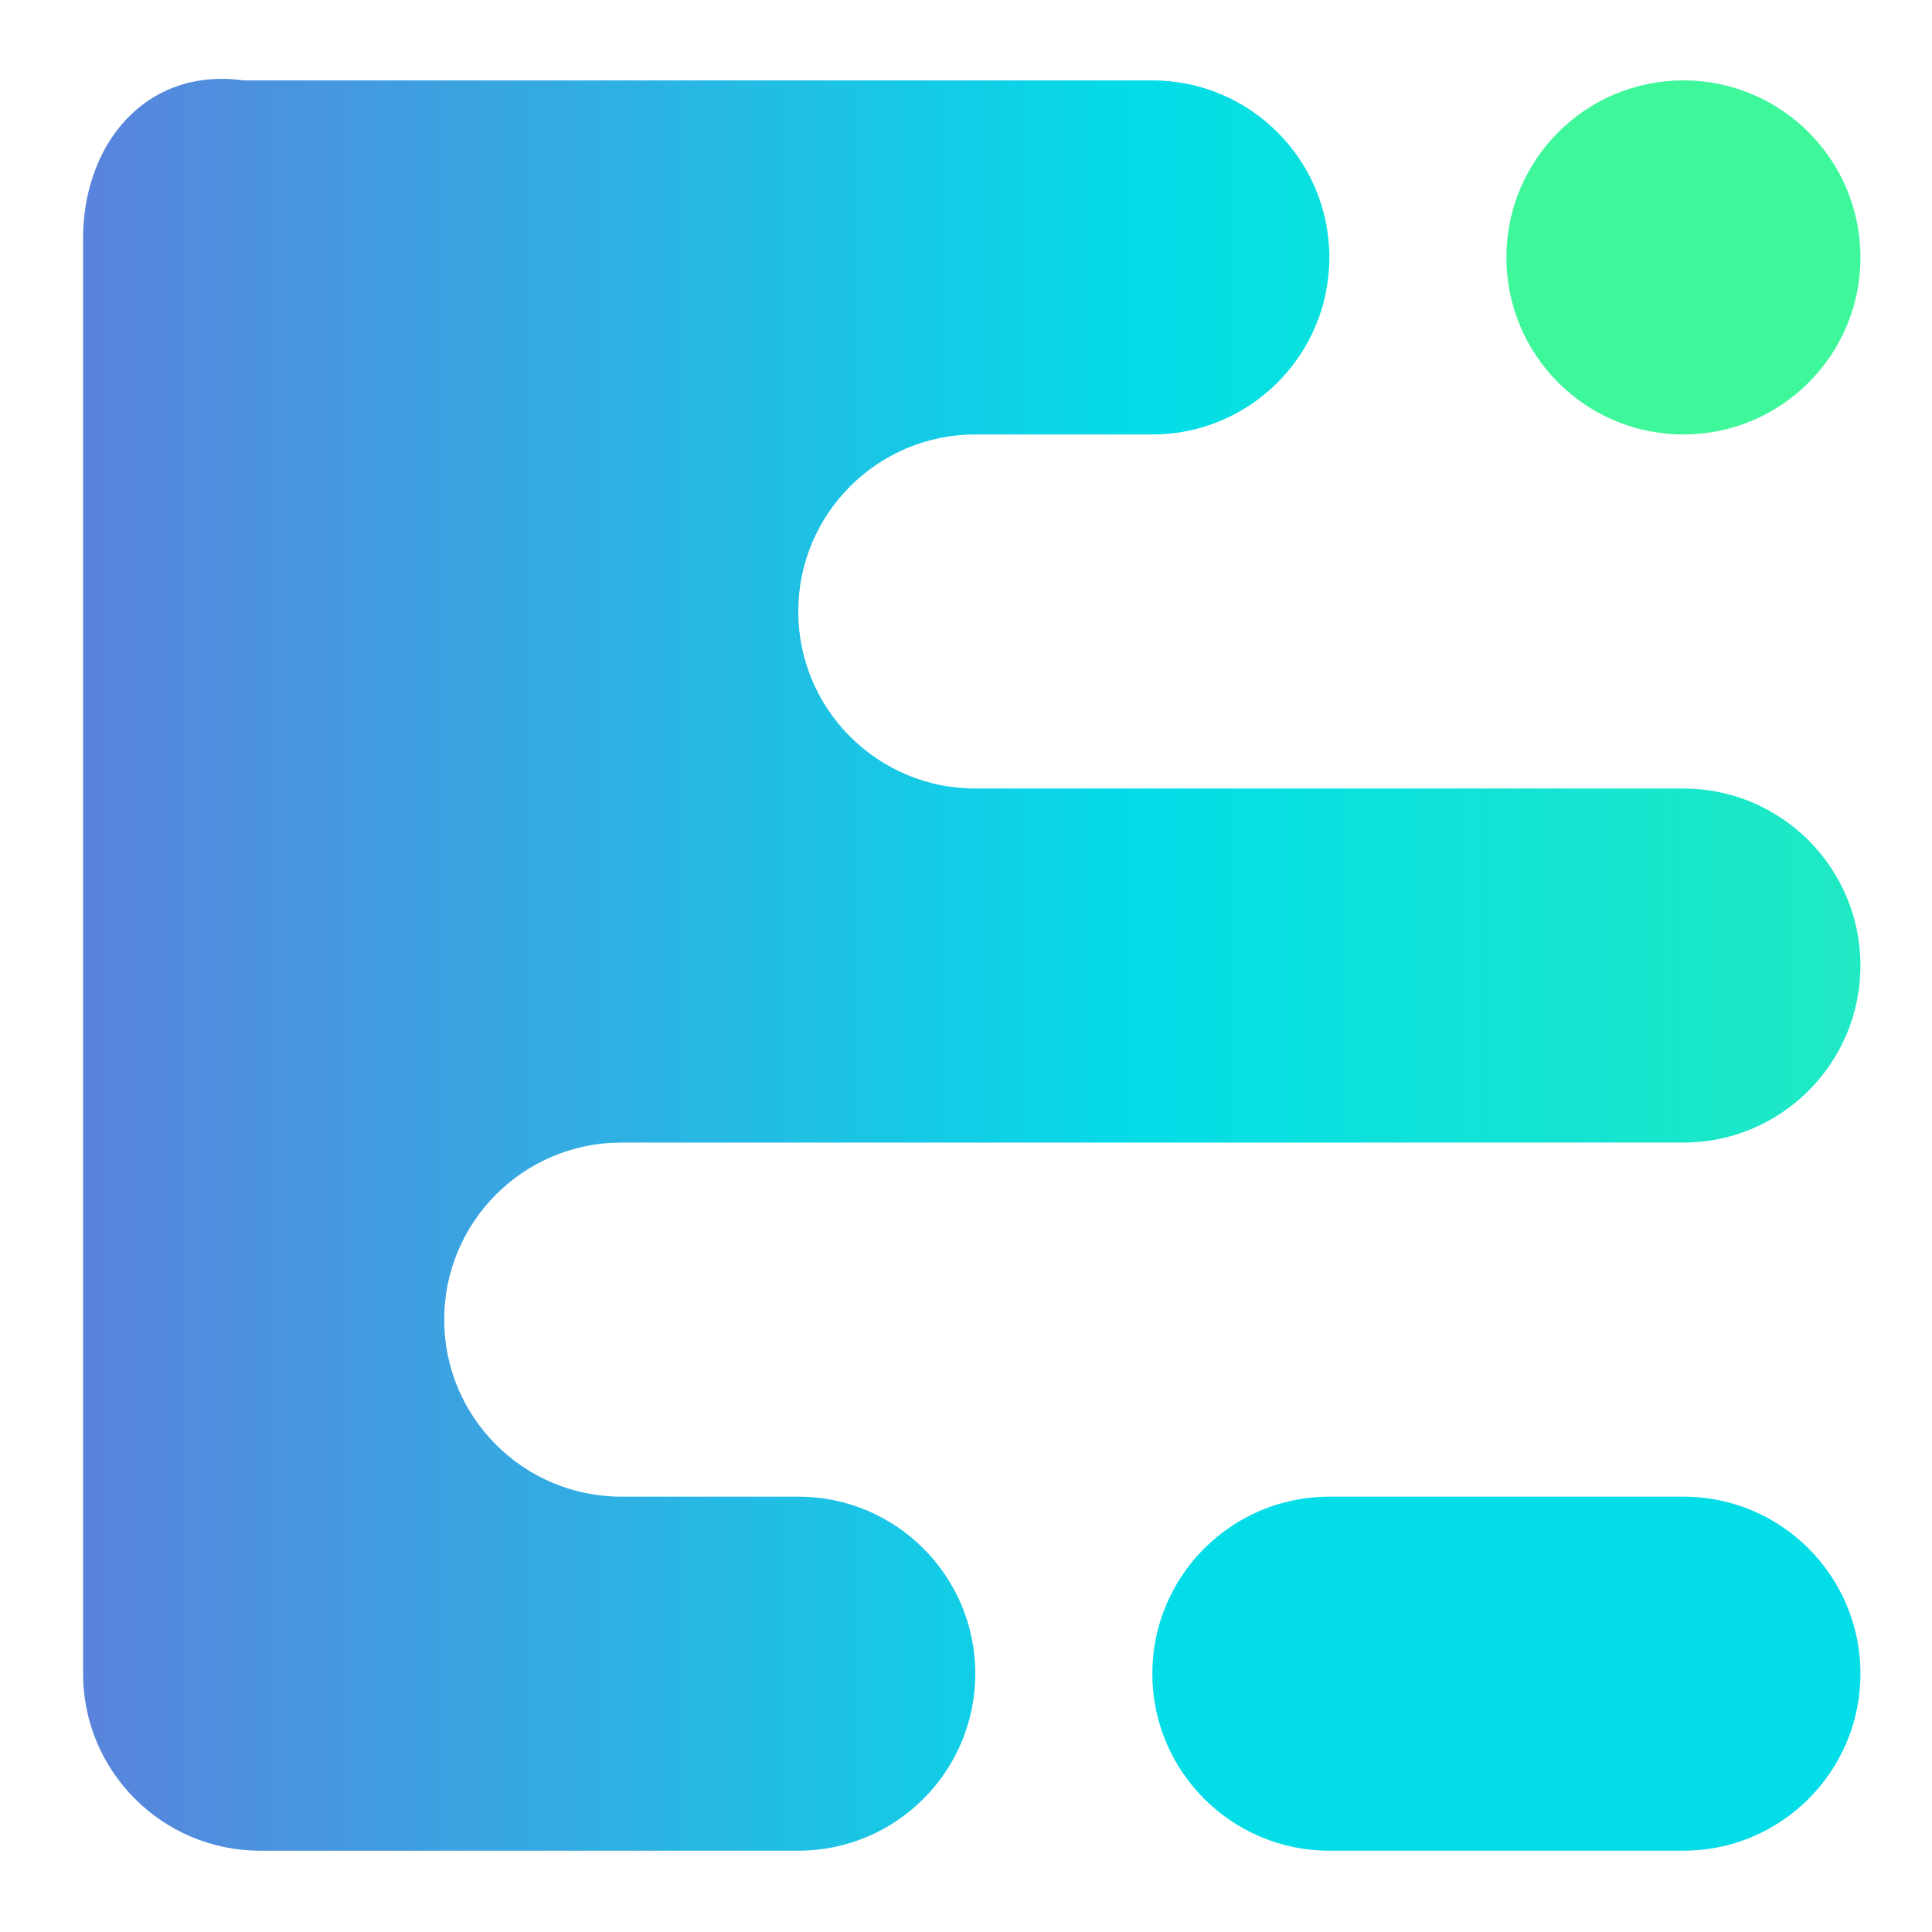 <svg xmlns="http://www.w3.org/2000/svg" id="Layer_1" width="251.5" height="251.5" x="0" y="0" version="1.1" xml:space="preserve"><style id="style2" type="text/css"/><g id="g61"><g id="g23"><linearGradient id="SVGID_1_" x1="0" x2="450" y1="127.9" y2="127.9" gradientTransform="matrix(.922 0 0 -.922 -58.321 243.59)" gradientUnits="userSpaceOnUse"><stop id="stop4" offset="0" stop-color="#8654d6"/><stop id="stop6" offset=".131" stop-color="#6379db"/><stop id="stop8" offset=".5" stop-color="#03dde8"/><stop id="stop10" offset=".818" stop-color="#2befb3"/><stop id="stop12" offset="1" stop-color="#3ef79a"/></linearGradient><path id="path15" fill="url(#SVGID_1_)" stroke-width=".922" d="M219.14 102.646h-92.18c-12.72 0-23.044-10.324-23.044-23.045 0-12.72 10.324-23.045 23.045-23.045h23.045c12.72 0 23.045-10.324 23.045-23.045 0-12.72-10.324-23.045-23.045-23.045H31.699C18.972 8.703 10.575 18.81 10.814 31.658v186.214c0 12.72 10.324 23.045 23.045 23.045h70.057c12.72 0 23.045-10.325 23.045-23.045 0-12.721-10.324-23.045-23.045-23.045H80.87c-12.721 0-23.045-10.325-23.045-23.045 0-12.721 10.324-23.046 23.045-23.046h138.27c12.72 0 23.045-10.324 23.045-23.045 0-12.72-10.324-23.045-23.045-23.045z"/><path id="path17" fill="#03dde8" stroke-width=".922" d="M173.05 240.917h46.09c12.722 0 23.046-10.325 23.046-23.045 0-12.721-10.324-23.045-23.045-23.045h-46.09c-12.721 0-23.045 10.324-23.045 23.045 0 12.72 10.324 23.045 23.045 23.045z"/><circle id="circle21" cx="219.141" cy="33.511" r="23.045" fill="#3ef79a" stroke-width=".922"/></g></g></svg>